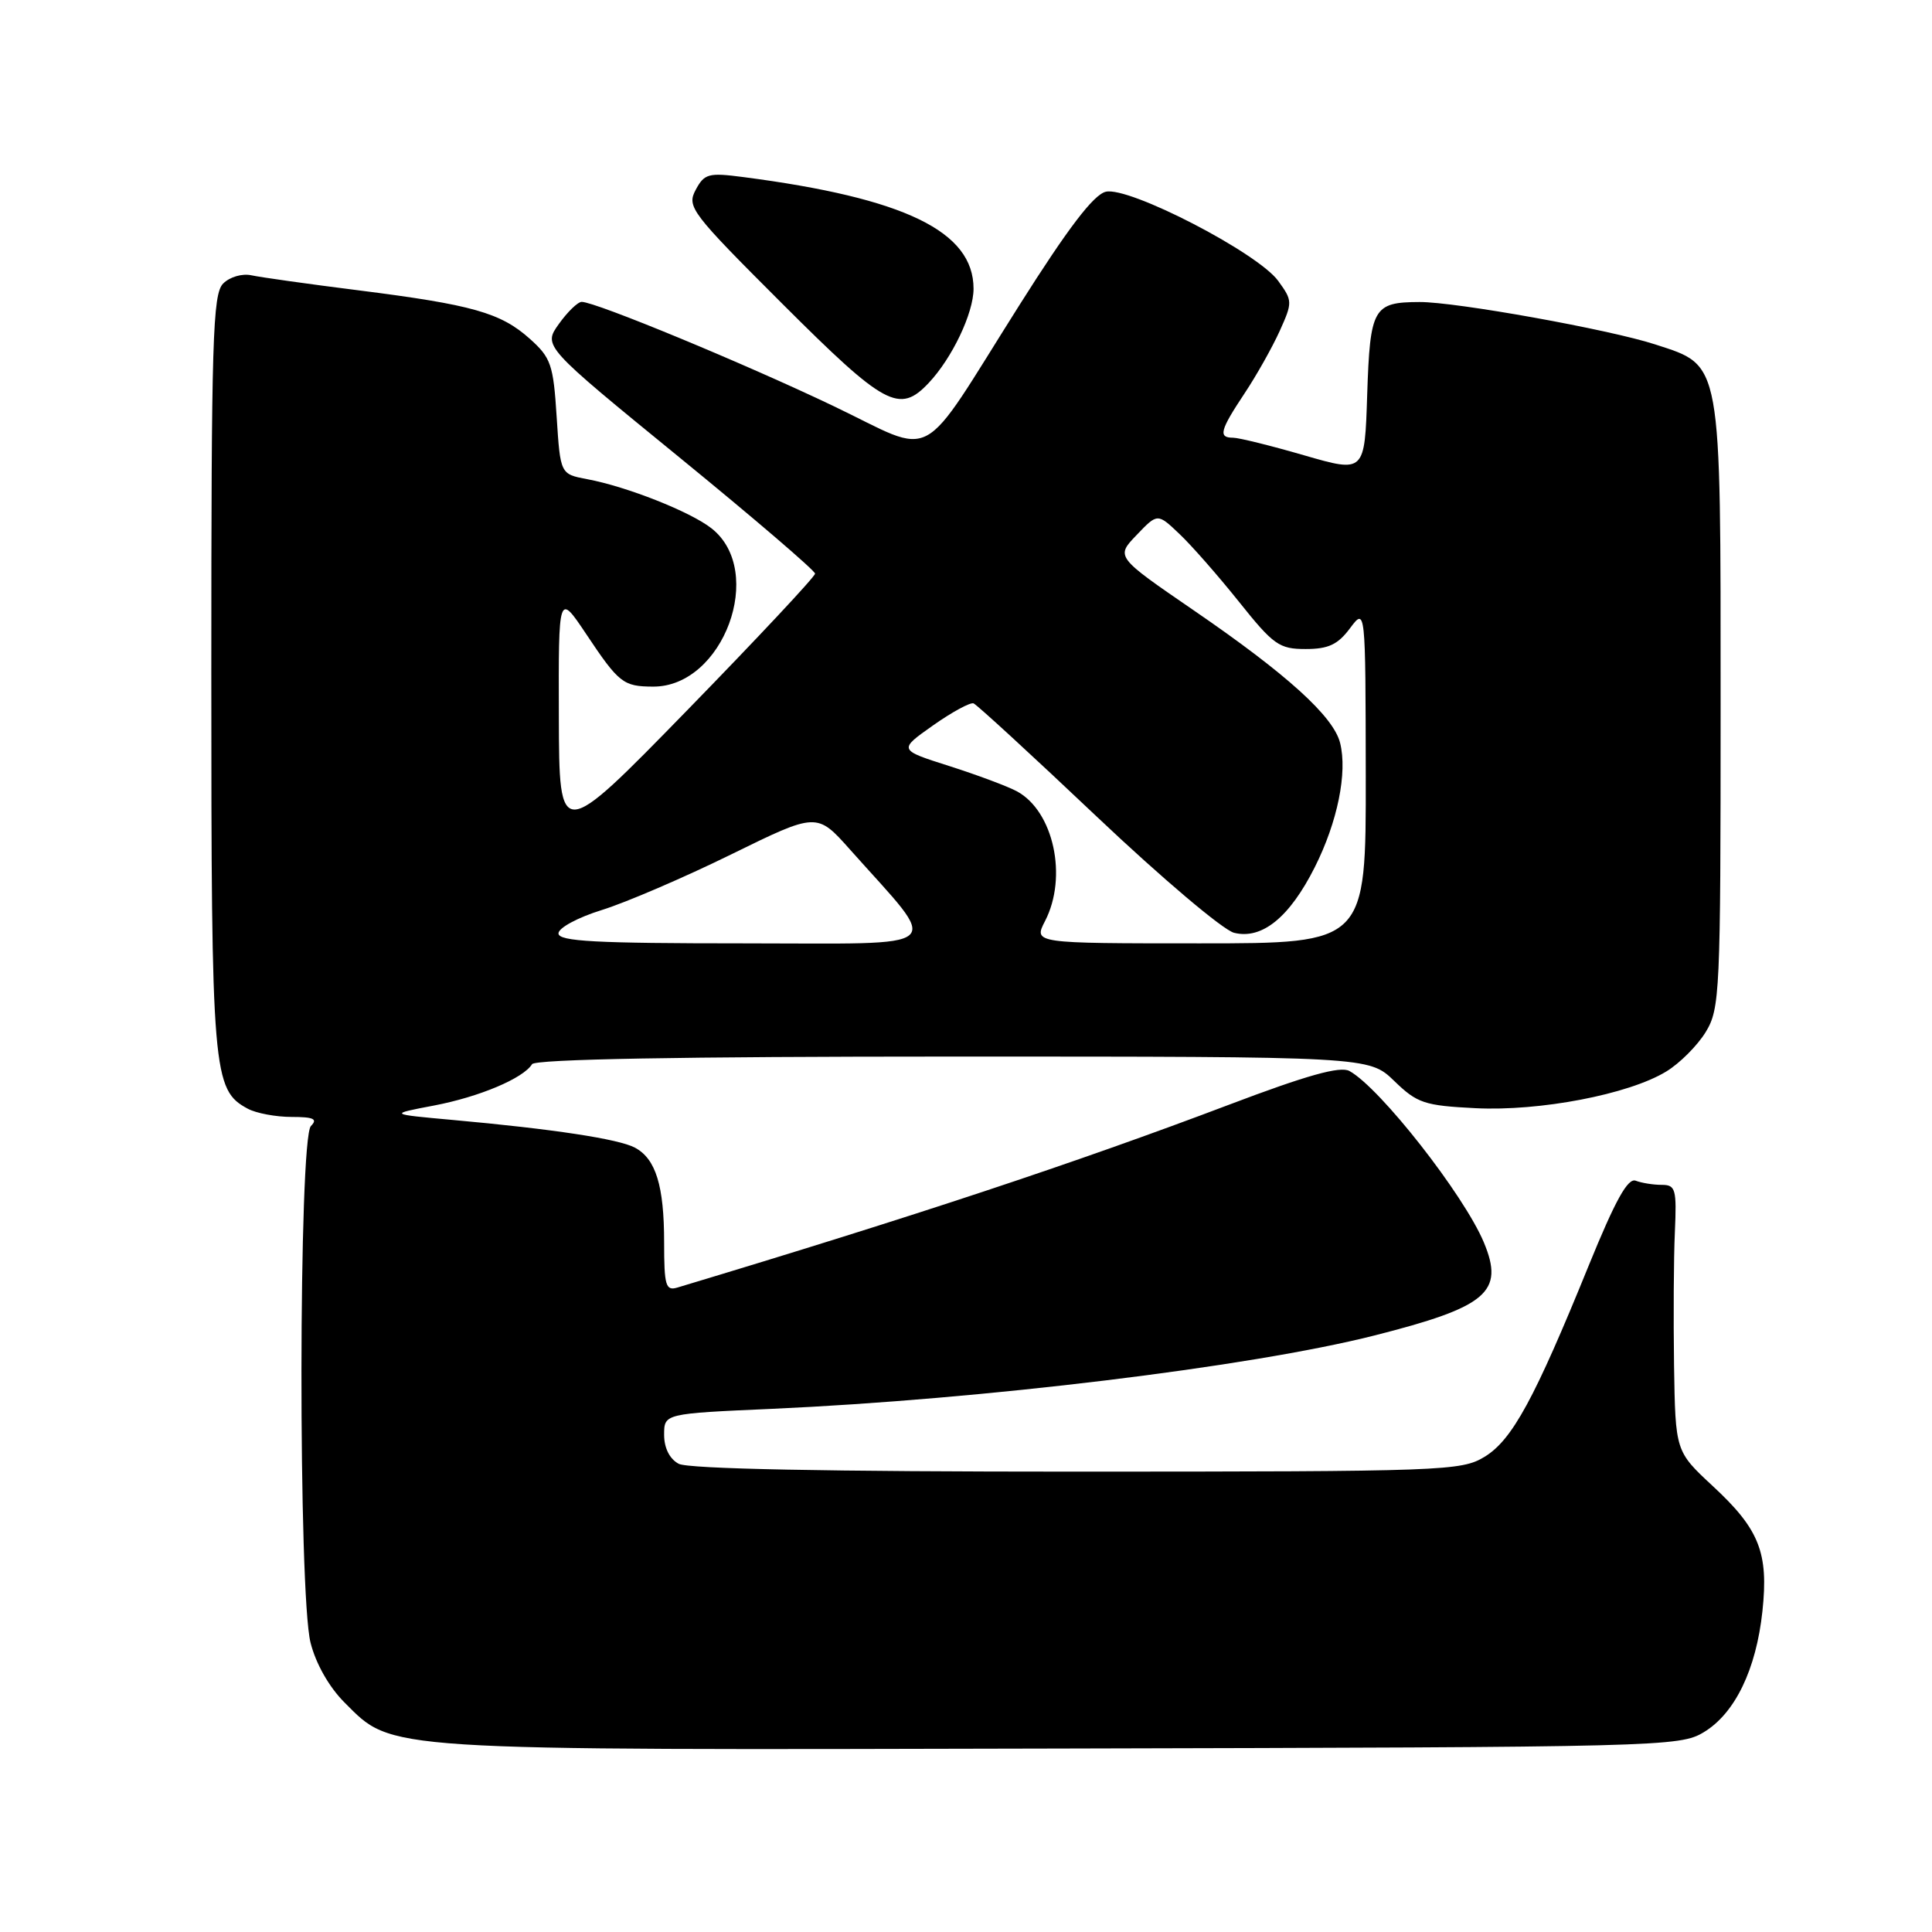 <?xml version="1.0" encoding="UTF-8" standalone="no"?>
<!DOCTYPE svg PUBLIC "-//W3C//DTD SVG 1.1//EN" "http://www.w3.org/Graphics/SVG/1.1/DTD/svg11.dtd" >
<svg xmlns="http://www.w3.org/2000/svg" xmlns:xlink="http://www.w3.org/1999/xlink" version="1.1" viewBox="0 0 256 256">
 <g >
 <path fill="currentColor"
d=" M 225.77 229.52 C 229.89 227.03 232.70 221.23 233.53 213.50 C 234.36 205.75 233.13 202.63 226.95 196.91 C 222.00 192.31 222.00 192.31 221.82 180.91 C 221.73 174.63 221.77 166.69 221.93 163.25 C 222.18 157.55 222.03 157.00 220.18 157.00 C 219.07 157.00 217.52 156.75 216.74 156.45 C 215.69 156.05 214.04 159.04 210.51 167.70 C 203.31 185.41 200.37 190.80 196.72 193.03 C 193.63 194.91 191.41 194.99 142.68 195.00 C 109.56 195.00 91.20 194.64 89.93 193.96 C 88.73 193.32 88.00 191.87 88.00 190.12 C 88.00 187.31 88.00 187.31 102.25 186.68 C 130.22 185.43 165.66 181.12 182.07 176.97 C 197.06 173.17 199.37 171.22 196.62 164.63 C 193.98 158.32 182.84 144.11 178.80 141.91 C 177.57 141.24 173.17 142.47 162.80 146.40 C 142.41 154.12 121.17 161.16 89.75 170.61 C 88.21 171.07 88.00 170.36 88.00 164.63 C 88.00 157.12 86.90 153.55 84.13 152.07 C 81.98 150.92 73.28 149.60 60.00 148.40 C 51.50 147.63 51.50 147.63 57.50 146.49 C 63.52 145.34 69.33 142.89 70.50 141.01 C 70.90 140.35 90.32 140.00 126.26 140.00 C 181.40 140.00 181.40 140.00 184.74 143.23 C 187.78 146.18 188.73 146.50 195.50 146.84 C 204.03 147.27 215.81 145.01 220.77 141.99 C 222.56 140.91 224.91 138.55 226.01 136.76 C 227.90 133.65 227.99 131.65 227.99 93.50 C 227.99 47.38 228.20 48.53 219.33 45.64 C 213.30 43.67 192.87 39.99 188.08 40.02 C 181.96 40.04 181.54 40.79 181.16 52.29 C 180.83 62.65 180.83 62.65 172.80 60.33 C 168.39 59.05 164.15 58.00 163.39 58.00 C 161.40 58.00 161.64 57.05 164.90 52.14 C 166.50 49.74 168.59 46.01 169.57 43.85 C 171.28 40.05 171.28 39.85 169.36 37.21 C 166.64 33.48 149.55 24.65 146.51 25.41 C 144.89 25.81 141.51 30.25 135.12 40.36 C 121.43 62.02 124.34 60.44 110.37 53.77 C 98.60 48.15 78.91 40.00 77.08 40.00 C 76.56 40.00 75.20 41.32 74.05 42.93 C 71.96 45.86 71.96 45.86 89.98 60.57 C 99.89 68.66 108.00 75.61 108.00 76.01 C 108.00 76.41 100.37 84.56 91.05 94.12 C 74.10 111.50 74.10 111.50 74.05 95.01 C 74.00 78.53 74.00 78.53 77.67 84.01 C 82.01 90.52 82.58 90.96 86.53 90.98 C 95.84 91.03 101.51 75.69 94.28 70.01 C 91.49 67.81 83.05 64.47 77.79 63.49 C 74.25 62.82 74.25 62.82 73.76 55.23 C 73.32 48.30 73.01 47.40 70.19 44.88 C 66.34 41.44 62.59 40.38 47.50 38.47 C 40.90 37.64 34.52 36.74 33.32 36.48 C 32.10 36.21 30.45 36.69 29.57 37.57 C 28.18 38.96 28.00 45.01 28.00 89.10 C 28.00 142.32 28.18 144.42 32.85 146.92 C 33.96 147.51 36.56 148.00 38.63 148.00 C 41.56 148.00 42.13 148.27 41.20 149.20 C 39.56 150.84 39.51 211.17 41.15 217.67 C 41.85 220.45 43.60 223.54 45.65 225.59 C 52.12 232.05 49.82 231.90 140.50 231.69 C 220.25 231.51 222.59 231.45 225.77 229.52 Z  M 123.05 50.75 C 126.16 47.46 129.00 41.49 129.00 38.26 C 129.00 30.66 119.91 26.25 98.47 23.46 C 93.88 22.86 93.33 23.01 92.18 25.16 C 90.98 27.41 91.56 28.16 103.67 40.26 C 117.26 53.83 119.17 54.86 123.05 50.75 Z  M 74.00 123.68 C 74.00 122.95 76.56 121.57 79.75 120.58 C 82.91 119.60 90.62 116.29 96.87 113.22 C 108.24 107.64 108.24 107.64 112.63 112.57 C 124.78 126.22 126.16 125.00 98.58 125.00 C 78.91 125.00 74.00 124.74 74.00 123.68 Z  M 138.47 122.05 C 141.50 116.19 139.61 107.48 134.74 104.85 C 133.51 104.19 129.47 102.68 125.77 101.50 C 119.04 99.36 119.04 99.36 123.62 96.13 C 126.14 94.35 128.56 93.04 129.00 93.20 C 129.44 93.37 136.79 100.12 145.34 108.22 C 153.92 116.34 162.06 123.23 163.52 123.60 C 167.22 124.52 170.87 121.56 174.22 114.90 C 177.23 108.91 178.56 102.39 177.57 98.44 C 176.69 94.92 170.51 89.33 158.17 80.87 C 147.83 73.78 147.83 73.78 150.61 70.89 C 153.38 67.99 153.38 67.99 156.28 70.75 C 157.88 72.26 161.43 76.31 164.18 79.75 C 168.74 85.46 169.50 86.00 173.00 86.00 C 176.02 86.00 177.27 85.41 178.88 83.25 C 180.94 80.50 180.94 80.50 180.97 102.75 C 181.00 125.00 181.00 125.00 158.97 125.00 C 136.95 125.00 136.95 125.00 138.47 122.05 Z "/>
</g>
</svg>